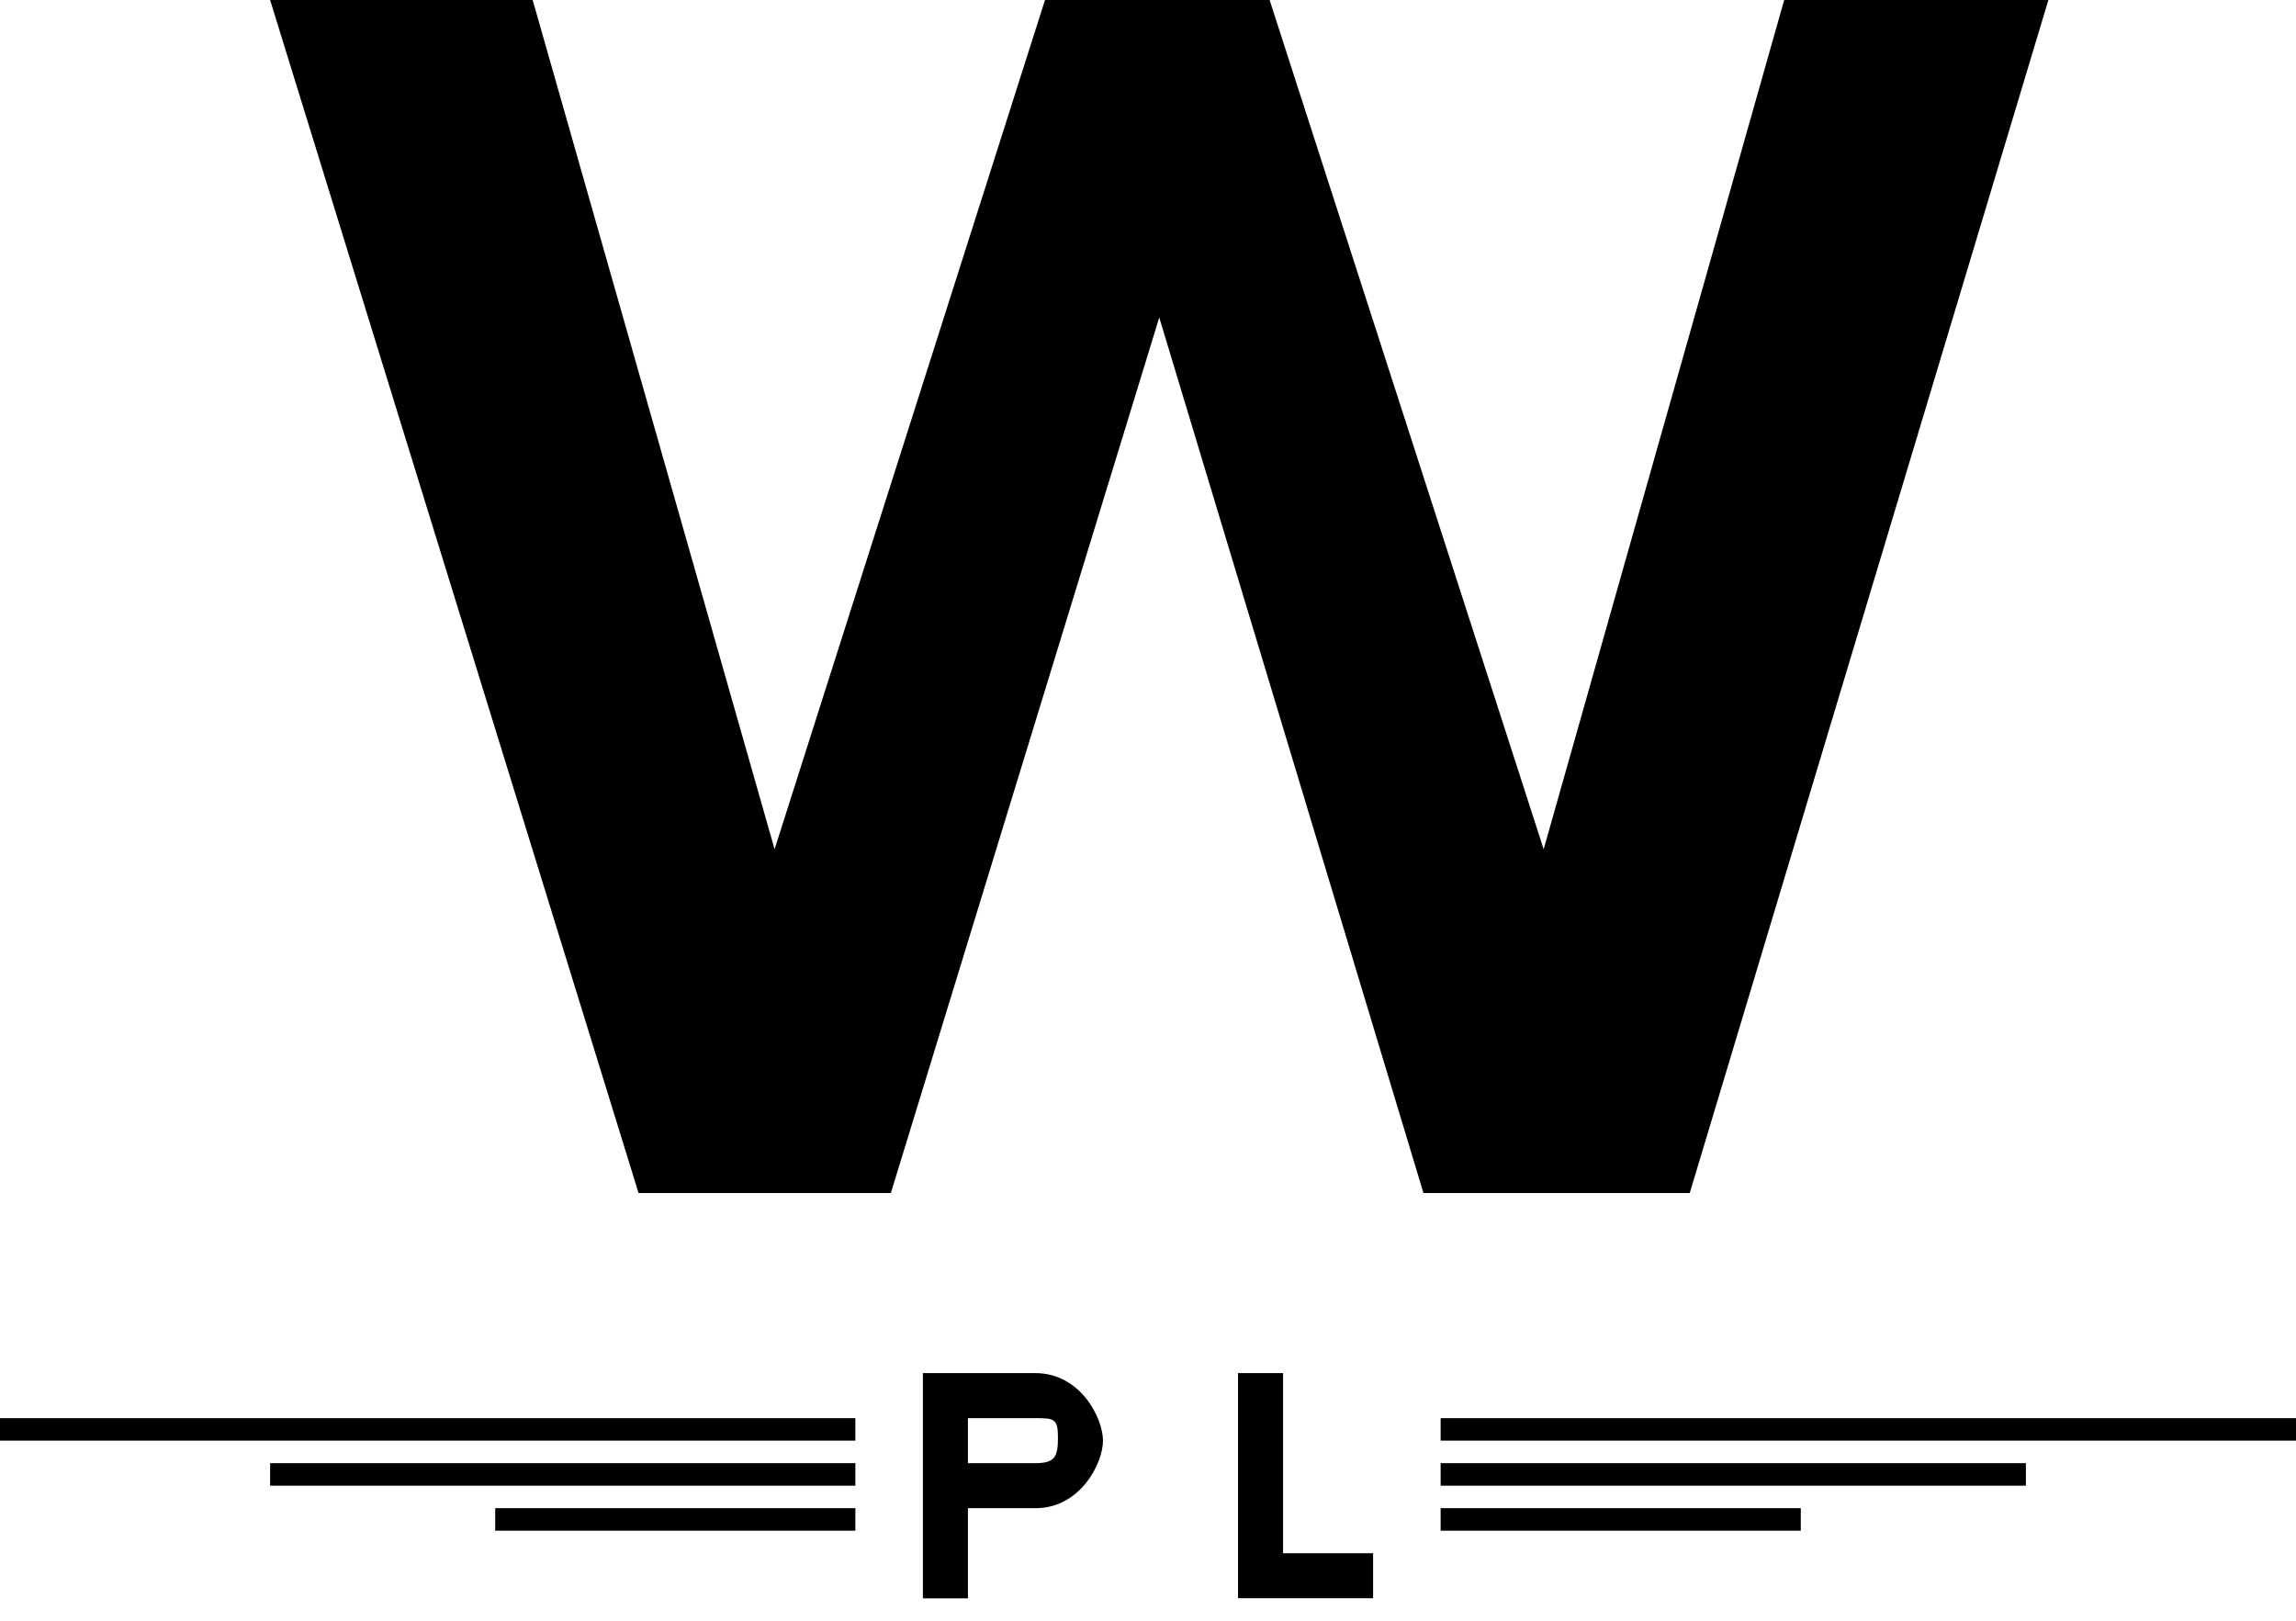 <?xml version="1.0" encoding="UTF-8" standalone="no"?>
<svg width="102px" height="72px" viewBox="0 0 102 72" version="1.1" xmlns="http://www.w3.org/2000/svg" xmlns:xlink="http://www.w3.org/1999/xlink" xmlns:sketch="http://www.bohemiancoding.com/sketch/ns">
    <!-- Generator: Sketch 3.0.3 (7891) - http://www.bohemiancoding.com/sketch -->
    <title>wonder 2</title>
    <desc>Created with Sketch.</desc>
    <defs></defs>
    <g id="Page-1" stroke="none" stroke-width="1" fill="none" fill-rule="evenodd" sketch:type="MSPage">
        <path d="M64,63 L64,64 L102,64 L102,63 L64,63 Z M64,65 L64,66 L90,66 L90,65 L64,65 Z M64,67 L64,68 L80,68 L80,67 L64,67 Z M38,63 L38,64 L2.64242317e-08,64 L2.64242317e-08,63 L38,63 Z M38,65 L38,66 L12,66 L12,65 L38,65 Z M38,67 L38,68 L22,68 L22,67 L38,67 Z M43,67 L46,67 C48,67 49,65 49,64 C49,63 48,61 46,61 L41,61 L41,71.005 L43,71.005 L43,67 Z M43,65 L43,63 L46,63 C46.852,63 47,63.032 47,63.883 C47,64.719 46.852,65 46,65 L43,65 Z M61,69 L57,69 L57,61 L55,61 L55,71 L61,71 L61,69 Z M91,0 L79.263,0 L68.577,37.727 L56.403,0 L46.424,0 L34.411,37.727 L23.664,0 L12,0 L28.368,53 L39.576,53 L51.5,14.104 L63.237,53 L75.067,53 L91,0 Z" id="wonder-2" fill="#000000" sketch:type="MSShapeGroup"></path>
    </g>
</svg>